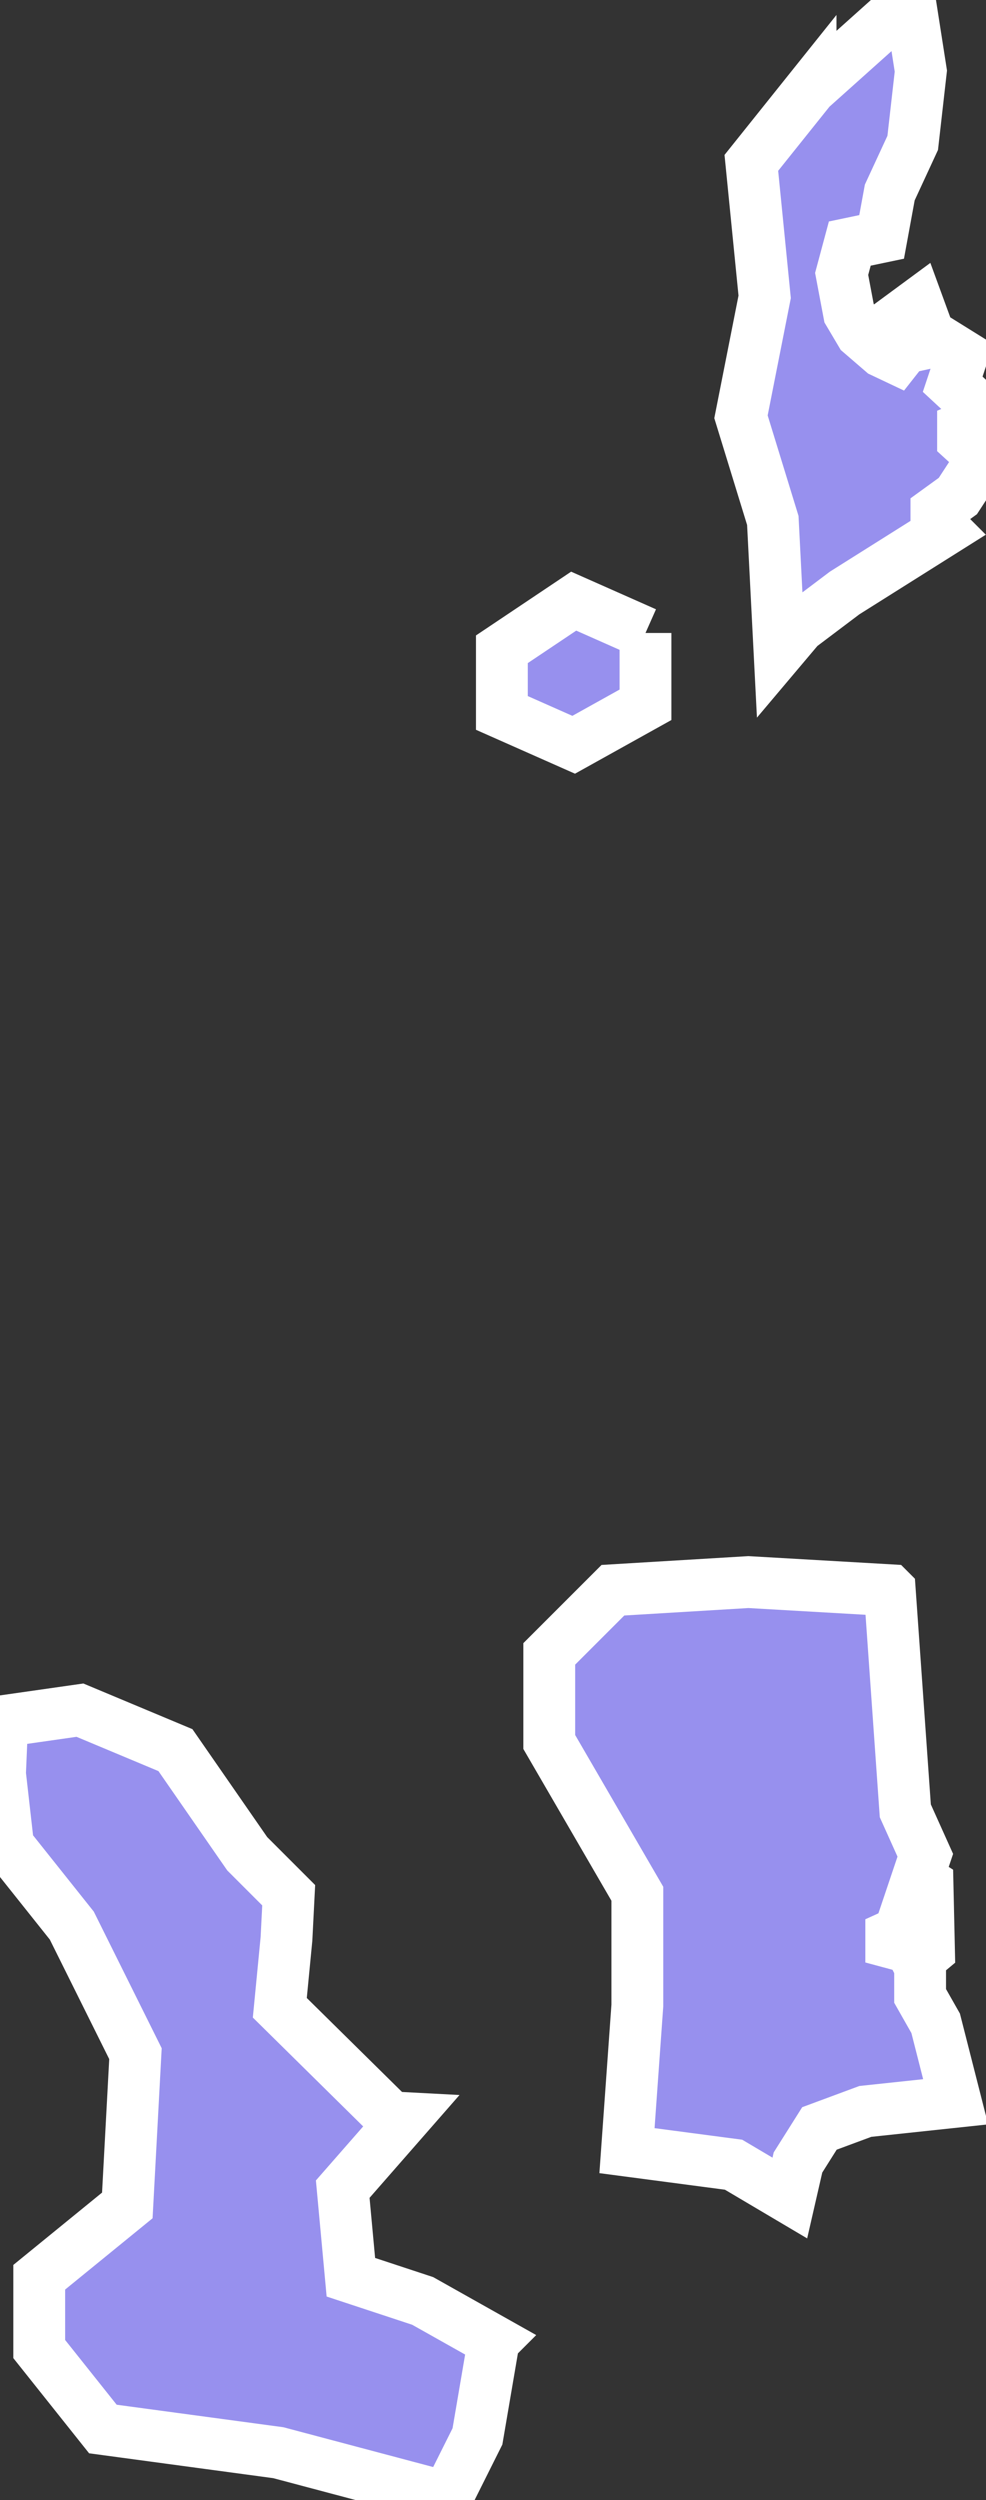 <svg xmlns="http://www.w3.org/2000/svg" viewBox="247.661 62.1 13.32 33.77" width="13.32" height="33.77">
            <rect x="247.661" y="62.1" width="13.32" height="33.77" fill="#333333" stroke="none"/>
            <path 
                d="m 254.331,93.72 -0.22,1.29 0,0 -0.43,0.86 0,0 -0.19,-0.09 0,0 -2.07,-0.55 -2.37,-0.32 -0.86,-1.08 0,-0.97 1.19,-0.97 0.11,-2.05 -0.86,-1.73 -0.86,-1.08 -0.11,-0.97 0,0 0.03,-0.71 0,0 1.05,-0.15 1.29,0.54 0.97,1.4 0,0 0.56,0.56 -0.03,0.59 0,0 -0.09,0.93 1.5,1.48 0,0 0.19,0.01 -0.84,0.96 0,0 0.11,1.19 0,0 0.97,0.32 0.96,0.54 z m 2.05,-23.07 0,0.97 -0.97,0.54 -0.97,-0.43 0,-0.86 0.97,-0.65 0.97,0.43 z m 2.23,-7.35 1.34,-1.2 0,0 0.15,0.96 -0.11,0.97 -0.31,0.67 -0.11,0.6 -0.43,0.09 -0.11,0.41 0.1,0.53 0.16,0.27 0.29,0.25 0.19,0.09 0.11,-0.14 0.18,-0.04 -0.19,-0.41 0.19,-0.14 0.15,0.41 0.45,0.28 -0.13,0.39 0.42,0.39 -0.02,0.09 -0.26,0.11 0,0.16 0.23,0.21 0.08,0.21 -0.23,0.11 -0.15,0.23 -0.29,0.21 0,0.14 0.11,0.11 0,0 -1.35,0.85 -0.61,0.46 -0.27,0.32 0,0 -0.09,-1.76 0,0 -0.43,-1.4 0.32,-1.62 -0.18,-1.81 0,0 0.8,-1 z m 1.47,24.18 0.11,0.07 0.02,0.9 -0.06,0.05 -0.35,-0.19 0.28,-0.83 z m -0.4,-3.9 0.21,2.98 0.27,0.6 -0.35,1.04 -0.11,0.05 0,0.09 0.26,0.07 0.13,0.26 0,0.39 0.21,0.37 0.27,1.06 0,0 -1.22,0.13 0,0 -0.62,0.23 -0.29,0.46 -0.11,0.48 0,0 -0.76,-0.45 0,0 -1.44,-0.19 0,0 0.14,-1.96 0,-1.51 -1.19,-2.05 0,-1.19 0.86,-0.86 1.83,-0.11 1.91,0.11 z" 
                fill="rgb(151, 144, 238)" 
                stroke="white" 
                stroke-width=".7px"
                title="Ash Shāriqah" 
                id="AE-SH" 
            />
        </svg>
